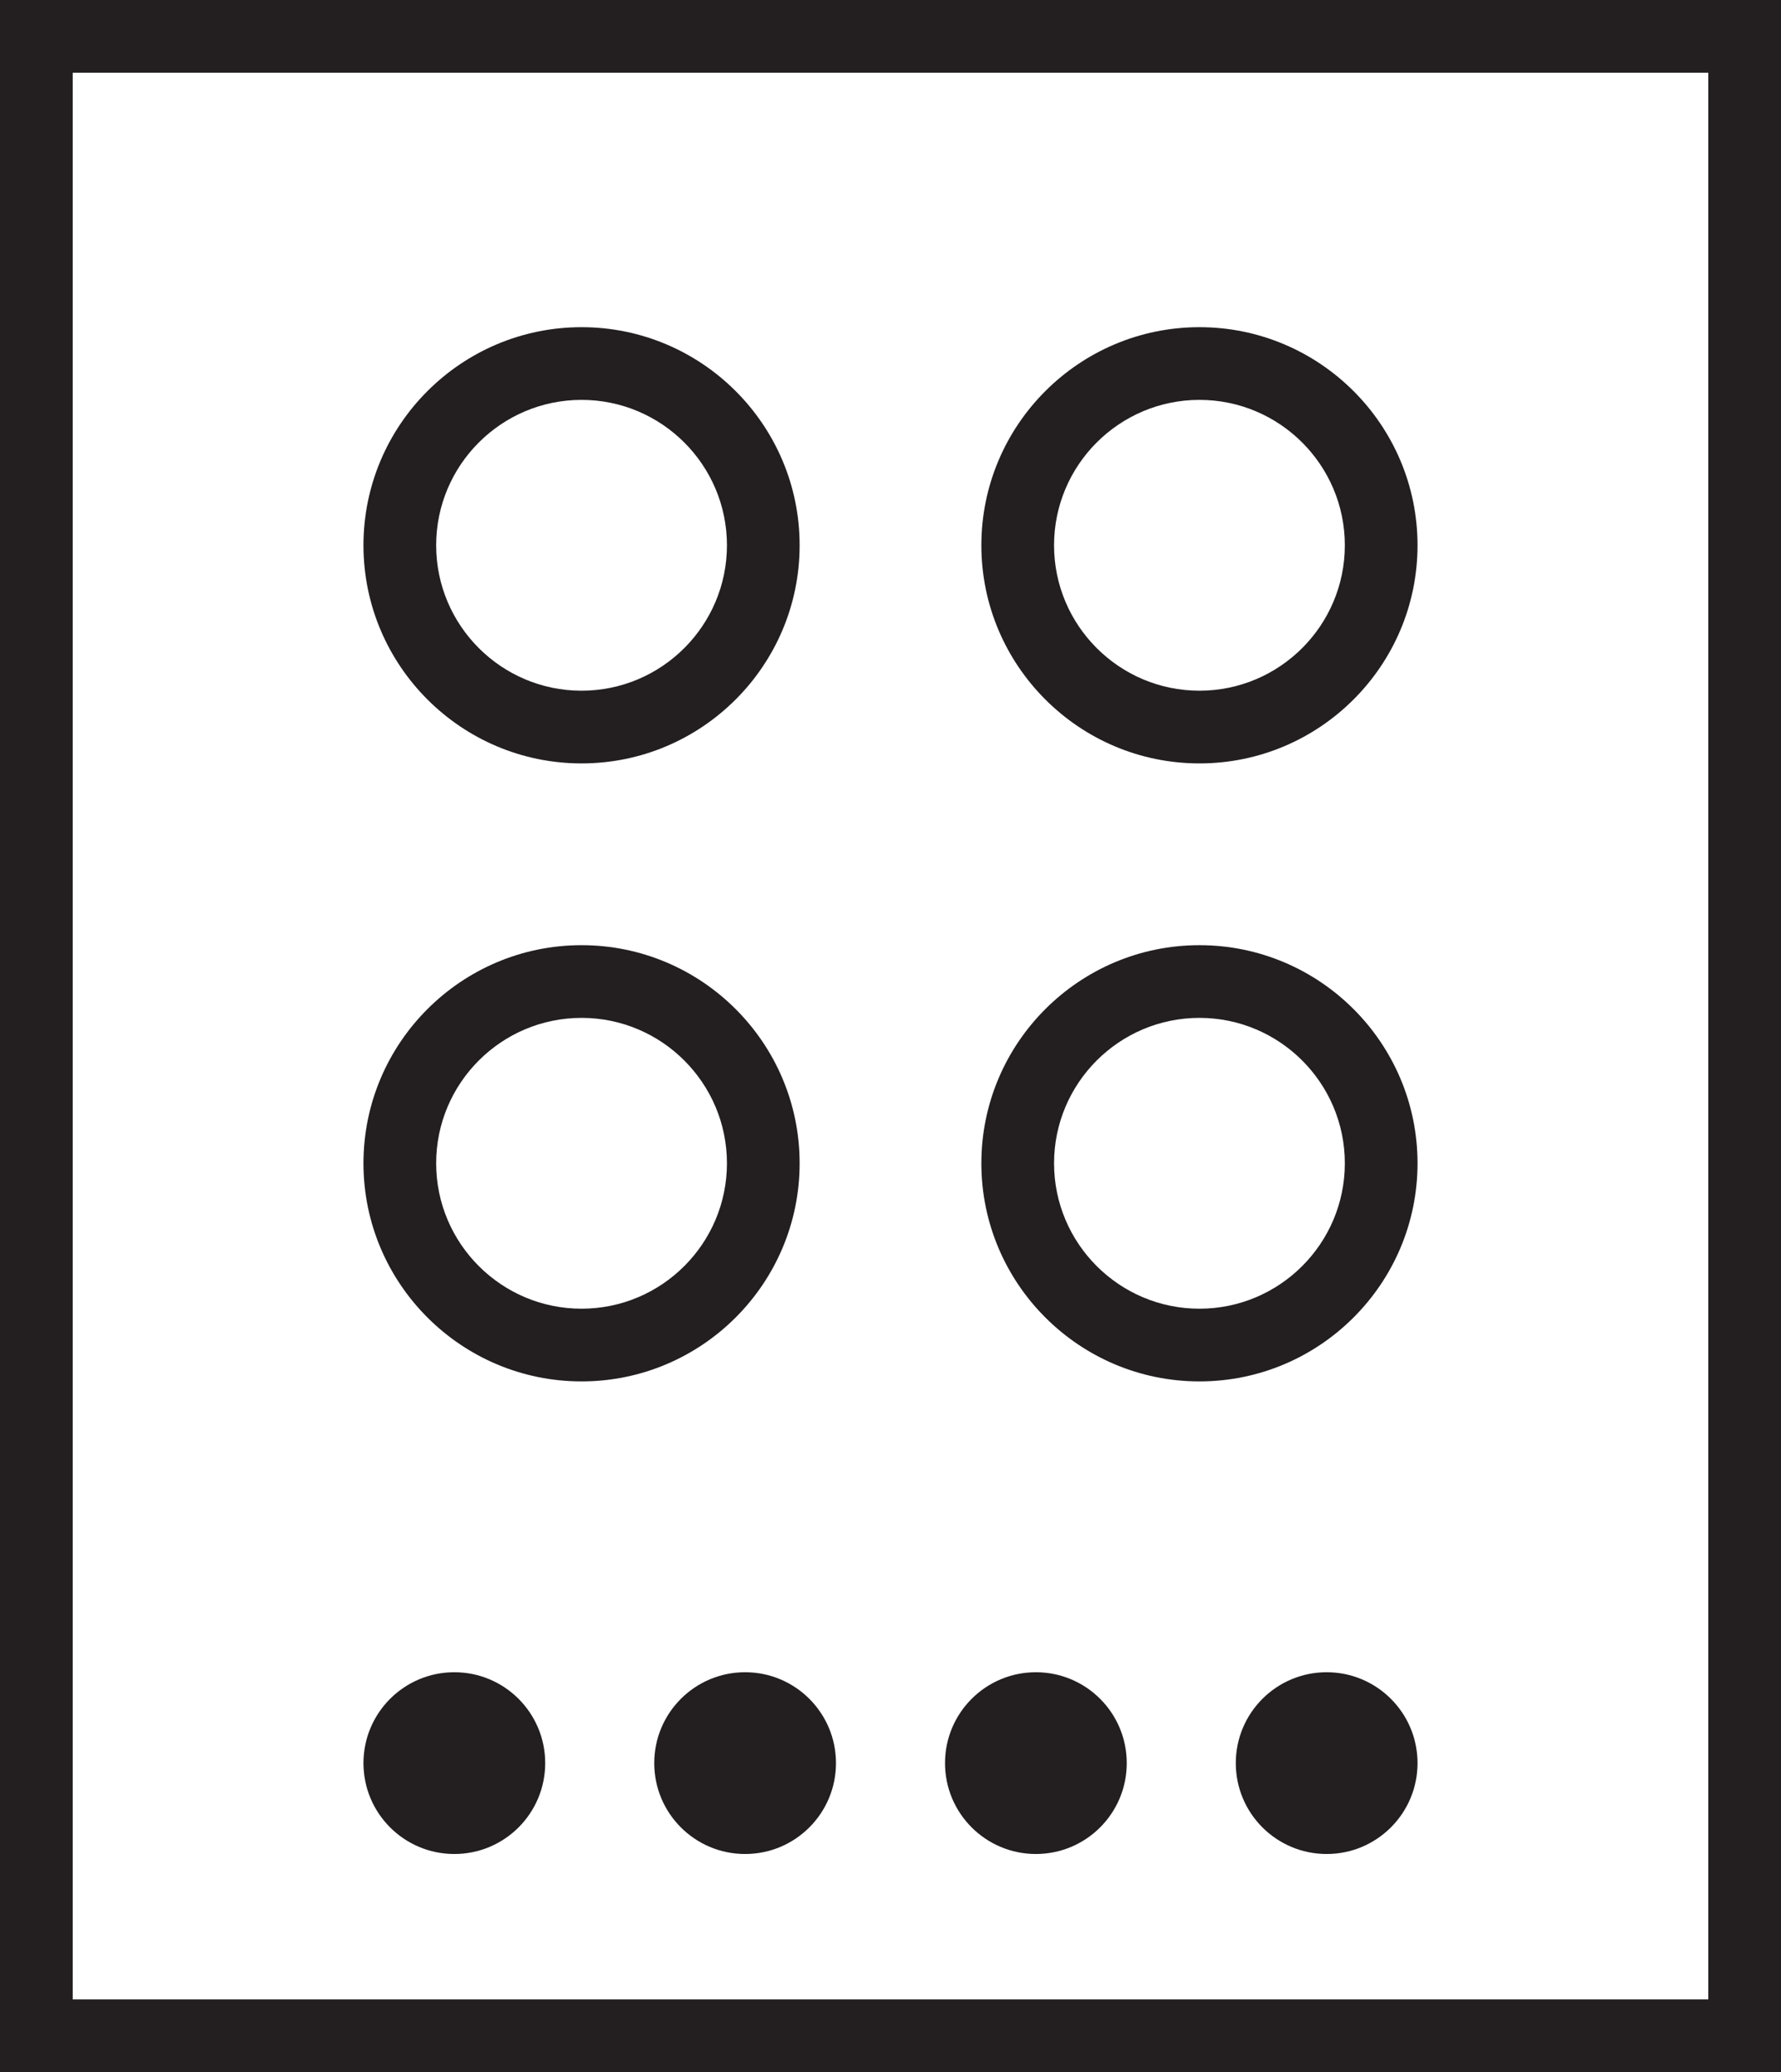 <?xml version="1.0" encoding="iso-8859-1"?>
<!-- Generator: Adobe Illustrator 16.0.0, SVG Export Plug-In . SVG Version: 6.00 Build 0)  -->
<!DOCTYPE svg PUBLIC "-//W3C//DTD SVG 1.1//EN" "http://www.w3.org/Graphics/SVG/1.1/DTD/svg11.dtd">
<svg version="1.1" id="Layer_1" xmlns="http://www.w3.org/2000/svg" xmlns:xlink="http://www.w3.org/1999/xlink" x="0px" y="0px"
	 width="49px" height="57px" viewBox="0 0 49 57" style="enable-background:new 0 0 49 57;" xml:space="preserve">
<g>
	<path style="fill:#231F20;" d="M0,0v57h49V0H0z M47,55H2V2h45V55z"/>
	<path style="fill:#231F20;" d="M16,21c3.309,0,6-2.691,6-6s-2.691-6-6-6s-6,2.691-6,6S12.691,21,16,21z M16,11c2.206,0,4,1.794,4,4
		s-1.794,4-4,4s-4-1.794-4-4S13.794,11,16,11z"/>
	<path style="fill:#231F20;" d="M33,21c3.309,0,6-2.691,6-6s-2.691-6-6-6s-6,2.691-6,6S29.691,21,33,21z M33,11c2.206,0,4,1.794,4,4
		s-1.794,4-4,4s-4-1.794-4-4S30.794,11,33,11z"/>
	<path style="fill:#231F20;" d="M16,38c3.309,0,6-2.691,6-6s-2.691-6-6-6s-6,2.691-6,6S12.691,38,16,38z M16,28c2.206,0,4,1.794,4,4
		s-1.794,4-4,4s-4-1.794-4-4S13.794,28,16,28z"/>
	<path style="fill:#231F20;" d="M33,38c3.309,0,6-2.691,6-6s-2.691-6-6-6s-6,2.691-6,6S29.691,38,33,38z M33,28c2.206,0,4,1.794,4,4
		s-1.794,4-4,4s-4-1.794-4-4S30.794,28,33,28z"/>
	<circle style="fill:#231F20;" cx="12.5" cy="48.5" r="2.5"/>
	<circle style="fill:#231F20;" cx="20.5" cy="48.5" r="2.5"/>
	<circle style="fill:#231F20;" cx="28.5" cy="48.5" r="2.5"/>
	<circle style="fill:#231F20;" cx="36.5" cy="48.5" r="2.5"/>
</g>
</svg>
